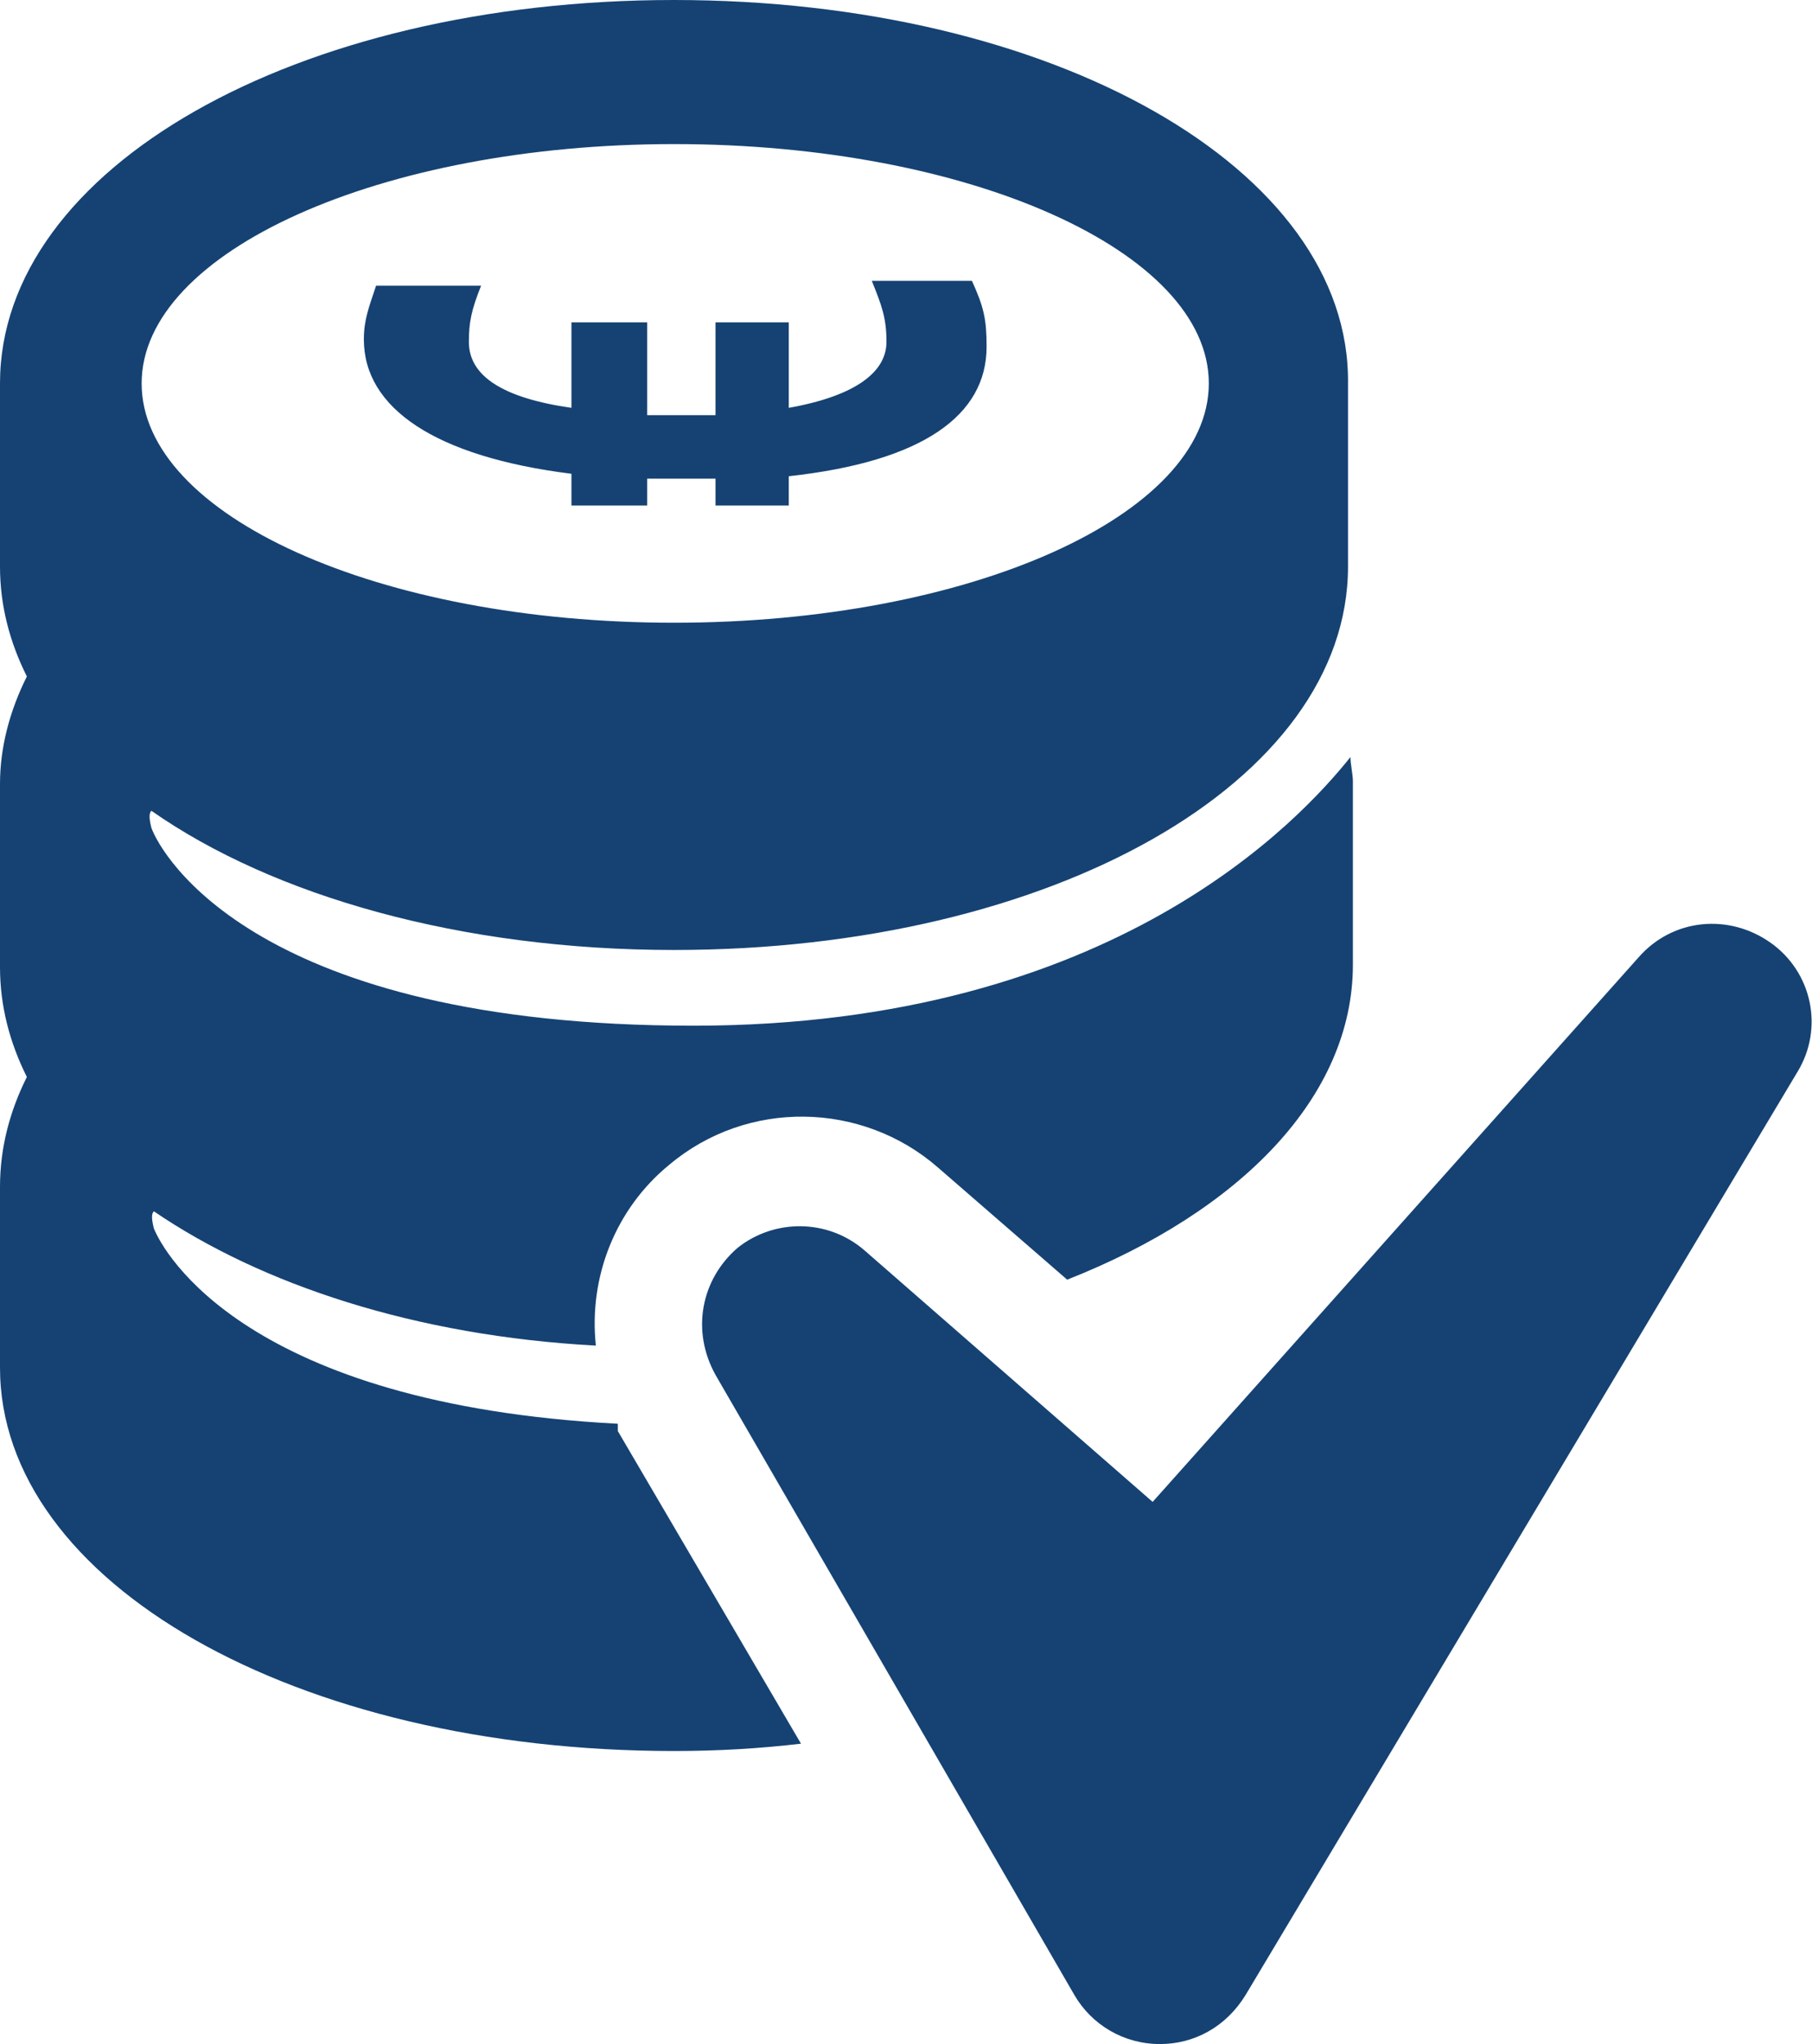 <svg id="Laag_1" xmlns="http://www.w3.org/2000/svg" width="74.2" height="83.7" viewBox="0 0 74.2 83.7"><style>.st0{fill:#154273}</style><path class="st0" d="M27.6 5.9c12.1 0 21.9 4.4 21.9 9.8s-9.8 9.8-21.9 9.8-21.8-4.4-21.8-9.8 9.8-9.8 21.8-9.8m-2.3 52.4c-15.2-.8-18.6-7-19-8-.1-.4-.1-.6 0-.7 4.4 3 10.7 5.1 18.1 5.5-.3-2.8.8-5.6 3-7.4 3.2-2.7 7.9-2.6 11 .1l5.3 4.6c7.1-2.8 11.7-7.5 11.7-12.9V32c0-.3-.1-.7-.1-1-2 2.5-9.7 11-26.9 11-17.9 0-21.8-7-22.2-8.1-.1-.4-.1-.6 0-.7 5 3.5 12.7 5.7 21.4 5.7 15.5 0 27.6-6.9 27.6-15.7v-7.5C55.3 6.9 43.1 0 27.6 0 12.1 0 0 6.9 0 15.7v7.5c0 1.6.4 3.1 1.1 4.5C.4 29.1 0 30.6 0 32.1v7.5c0 1.6.4 3.1 1.1 4.5C.4 45.5 0 47 0 48.6V56c0 8.8 12.1 15.7 27.6 15.7 1.8 0 3.5-.1 5.2-.3l-7.5-12.8v-.3"/><path class="st0" d="M23.4 19.4v1.3h3.1v-1.1h2.8v1.1h3v-1.2c5.5-.6 8.1-2.5 8.1-5.3 0-1.1-.1-1.6-.6-2.7h-4.1c.4 1 .6 1.5.6 2.5 0 1.2-1.2 2.2-4 2.7v-3.5h-3V17h-2.8v-3.8h-3.1v3.5c-2.8-.4-4.2-1.3-4.2-2.7 0-.8.1-1.3.5-2.3h-4.3c-.3.9-.5 1.4-.5 2.2 0 2.8 2.9 4.8 8.5 5.5M72.5 38.6c-1.7-1.2-4-1-5.4.6L47.2 61.5 35.4 51.2c-1.5-1.3-3.7-1.3-5.2-.1-1.5 1.3-1.9 3.4-.9 5.2L44 81.7c.7 1.2 2 2 3.5 2 1.4 0 2.7-.7 3.5-2l22.6-37.8c1.1-1.8.6-4.1-1.1-5.3"/></svg>